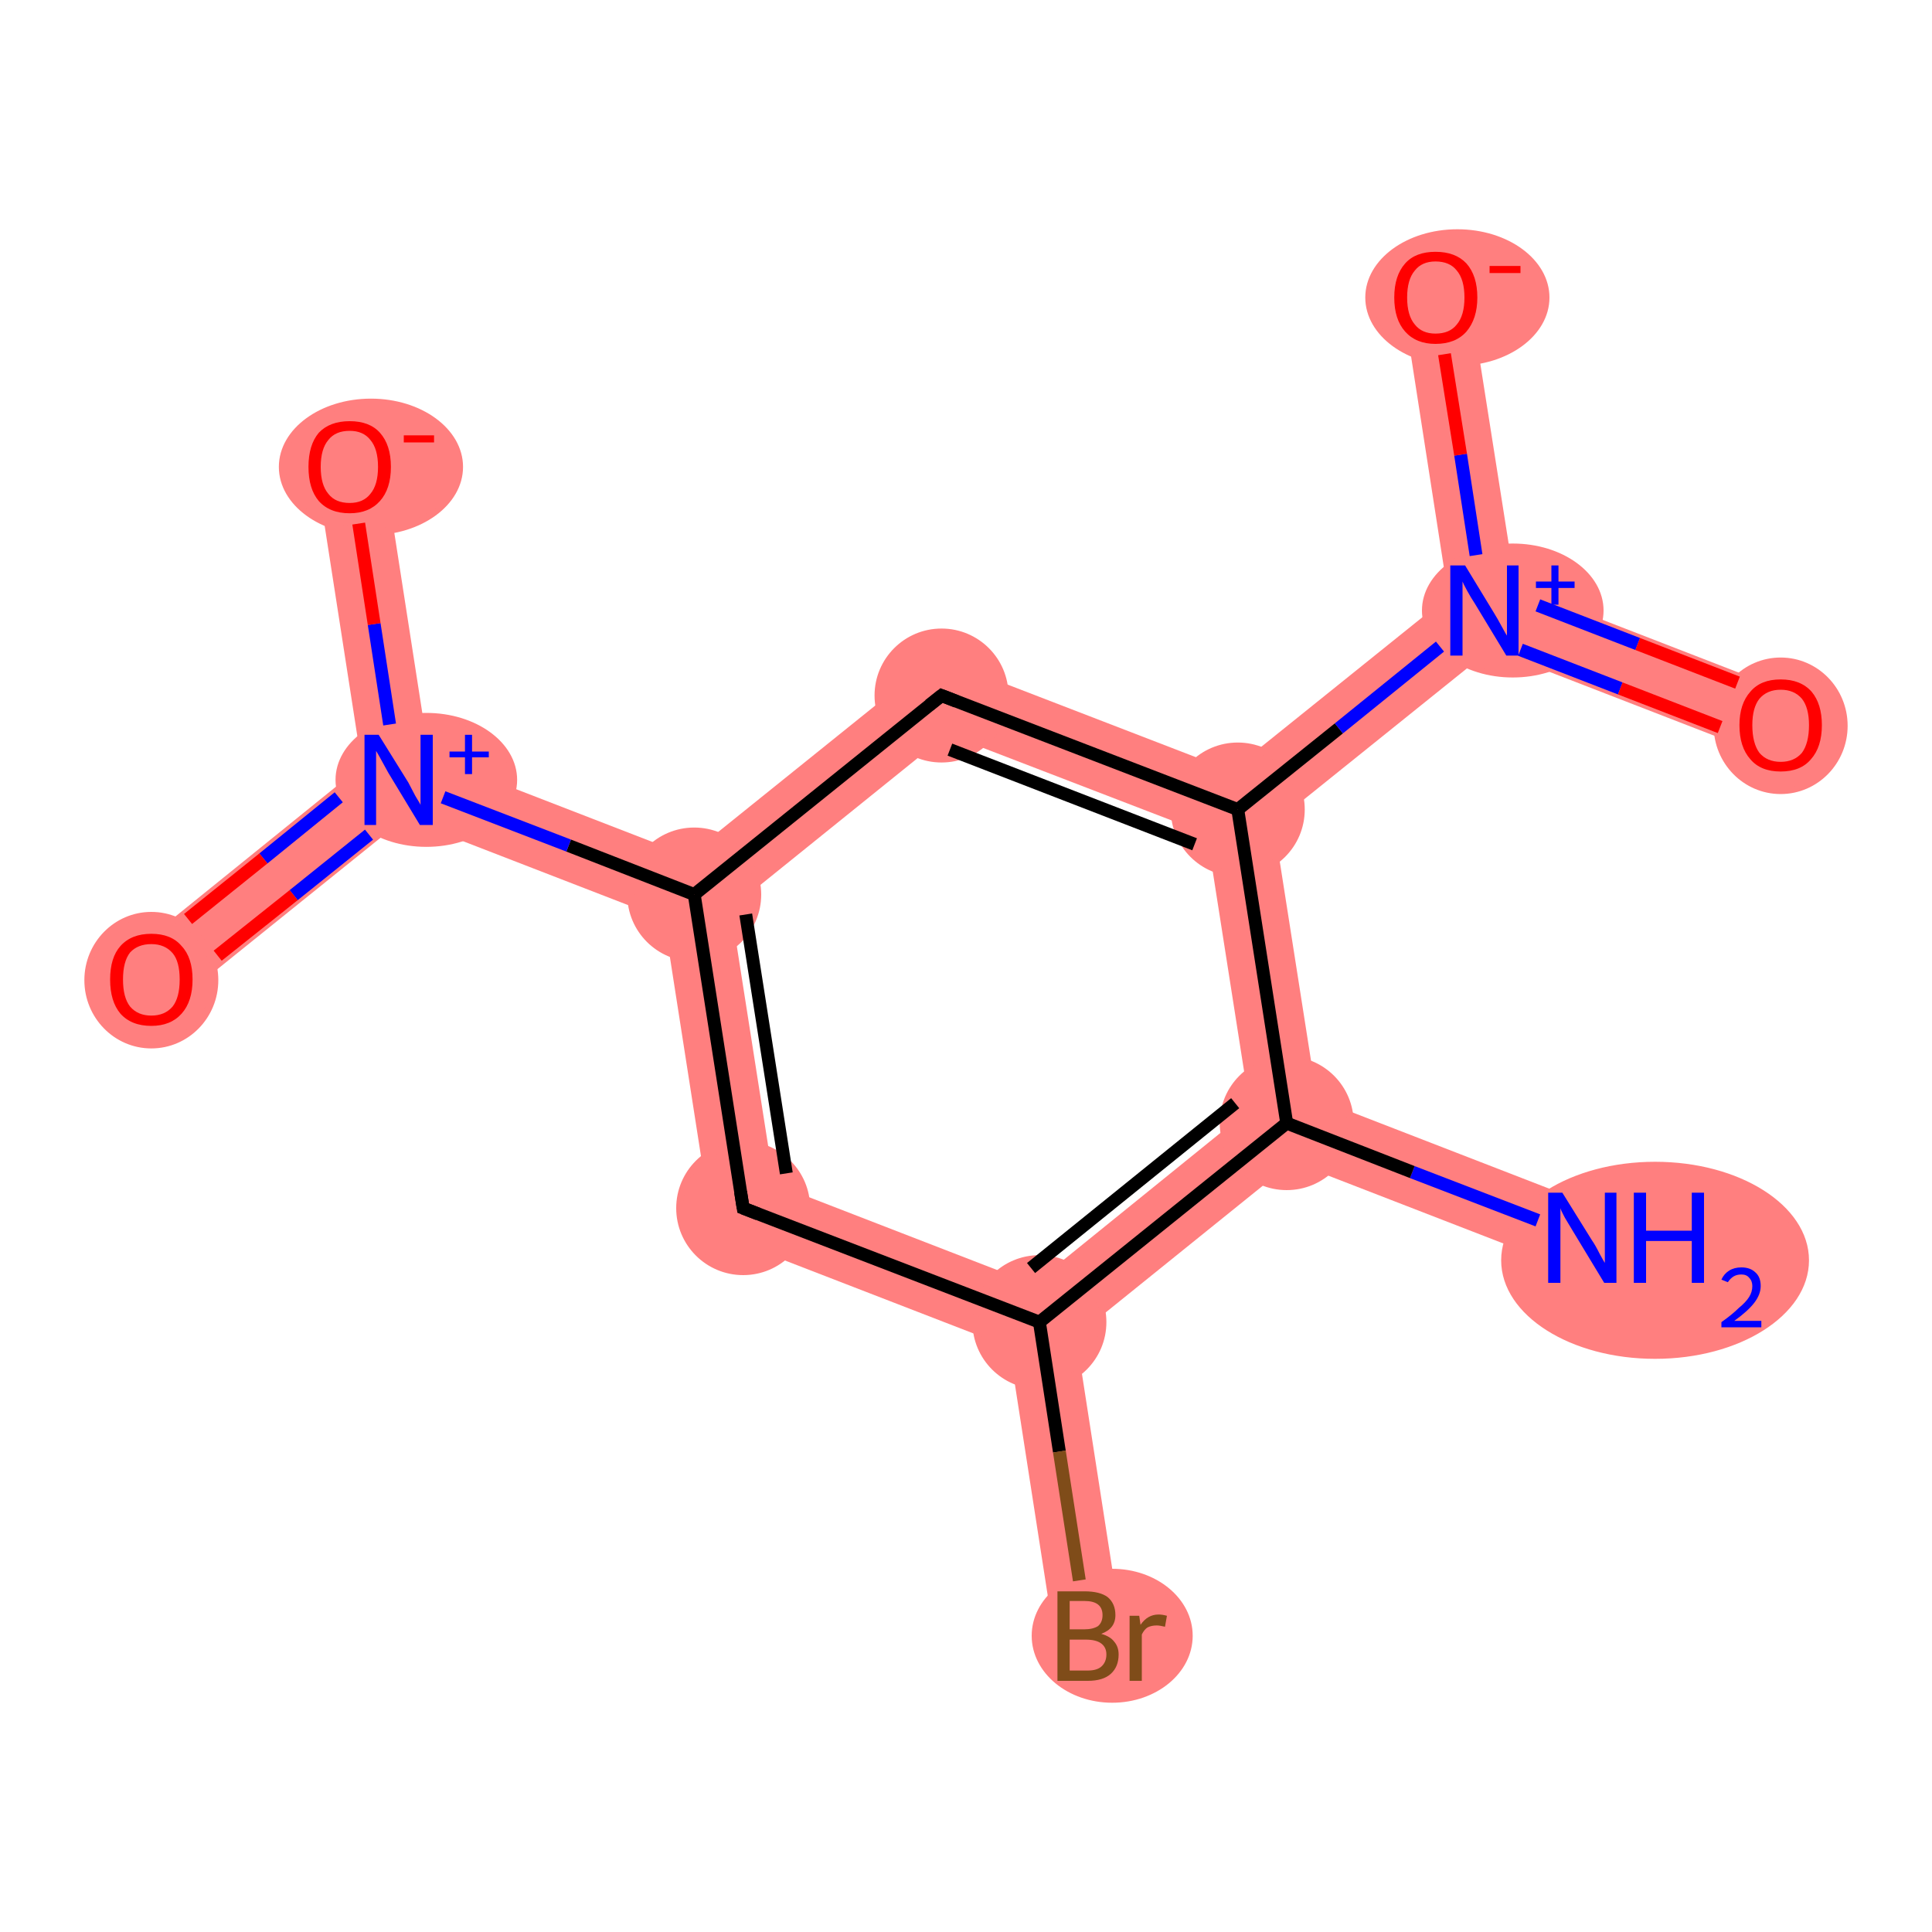 <?xml version='1.0' encoding='iso-8859-1'?>
<svg version='1.1' baseProfile='full'
              xmlns='http://www.w3.org/2000/svg'
                      xmlns:rdkit='http://www.rdkit.org/xml'
                      xmlns:xlink='http://www.w3.org/1999/xlink'
                  xml:space='preserve'
width='300px' height='300px' viewBox='0 0 300 300'>
<!-- END OF HEADER -->
<rect style='opacity:1.0;fill:#FFFFFF;stroke:none' width='300.0' height='300.0' x='0.0' y='0.0'> </rect>
<path class='bond-0 atom-0 atom-1' d='M 204.5,170.6 L 247.6,187.3 L 243.8,197.1 L 200.7,180.4 L 199.8,174.4 Z' style='fill:#FF7F7F;fill-rule:evenodd;fill-opacity:1;stroke:#FF7F7F;stroke-width:0.0px;stroke-linecap:butt;stroke-linejoin:miter;stroke-opacity:1;' />
<path class='bond-1 atom-1 atom-2' d='M 194.1,172.2 L 199.8,174.4 L 200.7,180.4 L 167.1,207.5 L 161.4,205.3 L 160.5,199.4 Z' style='fill:#FF7F7F;fill-rule:evenodd;fill-opacity:1;stroke:#FF7F7F;stroke-width:0.0px;stroke-linecap:butt;stroke-linejoin:miter;stroke-opacity:1;' />
<path class='bond-13 atom-1 atom-10' d='M 192.2,125.7 L 197.8,127.9 L 204.5,170.6 L 199.8,174.4 L 194.1,172.2 L 187.4,129.5 Z' style='fill:#FF7F7F;fill-rule:evenodd;fill-opacity:1;stroke:#FF7F7F;stroke-width:0.0px;stroke-linecap:butt;stroke-linejoin:miter;stroke-opacity:1;' />
<path class='bond-2 atom-2 atom-3' d='M 161.4,205.3 L 167.1,207.5 L 174.2,253.2 L 163.8,254.9 L 156.7,209.2 Z' style='fill:#FF7F7F;fill-rule:evenodd;fill-opacity:1;stroke:#FF7F7F;stroke-width:0.0px;stroke-linecap:butt;stroke-linejoin:miter;stroke-opacity:1;' />
<path class='bond-3 atom-2 atom-4' d='M 120.2,183.8 L 160.5,199.4 L 161.4,205.3 L 156.7,209.2 L 110.7,191.4 Z' style='fill:#FF7F7F;fill-rule:evenodd;fill-opacity:1;stroke:#FF7F7F;stroke-width:0.0px;stroke-linecap:butt;stroke-linejoin:miter;stroke-opacity:1;' />
<path class='bond-4 atom-4 atom-5' d='M 107.8,138.9 L 113.5,141.1 L 120.2,183.8 L 110.7,191.4 L 103.1,142.7 Z' style='fill:#FF7F7F;fill-rule:evenodd;fill-opacity:1;stroke:#FF7F7F;stroke-width:0.0px;stroke-linecap:butt;stroke-linejoin:miter;stroke-opacity:1;' />
<path class='bond-5 atom-5 atom-6' d='M 66.6,117.3 L 106.9,132.9 L 107.8,138.9 L 103.1,142.7 L 62.8,127.1 L 61.9,121.1 Z' style='fill:#FF7F7F;fill-rule:evenodd;fill-opacity:1;stroke:#FF7F7F;stroke-width:0.0px;stroke-linecap:butt;stroke-linejoin:miter;stroke-opacity:1;' />
<path class='bond-8 atom-5 atom-9' d='M 145.3,102.0 L 147.1,114.0 L 113.5,141.1 L 107.8,138.9 L 106.9,132.9 Z' style='fill:#FF7F7F;fill-rule:evenodd;fill-opacity:1;stroke:#FF7F7F;stroke-width:0.0px;stroke-linecap:butt;stroke-linejoin:miter;stroke-opacity:1;' />
<path class='bond-6 atom-6 atom-7' d='M 56.2,118.9 L 61.9,121.1 L 62.8,127.1 L 26.8,156.1 L 20.2,148.0 Z' style='fill:#FF7F7F;fill-rule:evenodd;fill-opacity:1;stroke:#FF7F7F;stroke-width:0.0px;stroke-linecap:butt;stroke-linejoin:miter;stroke-opacity:1;' />
<path class='bond-7 atom-6 atom-8' d='M 59.5,71.6 L 66.6,117.3 L 61.9,121.1 L 56.2,118.9 L 49.1,73.2 Z' style='fill:#FF7F7F;fill-rule:evenodd;fill-opacity:1;stroke:#FF7F7F;stroke-width:0.0px;stroke-linecap:butt;stroke-linejoin:miter;stroke-opacity:1;' />
<path class='bond-9 atom-9 atom-10' d='M 145.3,102.0 L 191.2,119.7 L 192.2,125.7 L 187.4,129.5 L 147.1,114.0 Z' style='fill:#FF7F7F;fill-rule:evenodd;fill-opacity:1;stroke:#FF7F7F;stroke-width:0.0px;stroke-linecap:butt;stroke-linejoin:miter;stroke-opacity:1;' />
<path class='bond-10 atom-10 atom-11' d='M 224.9,92.6 L 230.5,94.8 L 231.5,100.8 L 197.8,127.9 L 192.2,125.7 L 191.2,119.7 Z' style='fill:#FF7F7F;fill-rule:evenodd;fill-opacity:1;stroke:#FF7F7F;stroke-width:0.0px;stroke-linecap:butt;stroke-linejoin:miter;stroke-opacity:1;' />
<path class='bond-11 atom-11 atom-12' d='M 235.3,91.0 L 278.4,107.7 L 274.6,117.5 L 231.5,100.8 L 230.5,94.8 Z' style='fill:#FF7F7F;fill-rule:evenodd;fill-opacity:1;stroke:#FF7F7F;stroke-width:0.0px;stroke-linecap:butt;stroke-linejoin:miter;stroke-opacity:1;' />
<path class='bond-12 atom-11 atom-13' d='M 228.1,45.3 L 235.3,91.0 L 230.5,94.8 L 224.9,92.6 L 217.8,46.9 Z' style='fill:#FF7F7F;fill-rule:evenodd;fill-opacity:1;stroke:#FF7F7F;stroke-width:0.0px;stroke-linecap:butt;stroke-linejoin:miter;stroke-opacity:1;' />
<ellipse cx='257.0' cy='195.7' rx='23.4' ry='14.8' class='atom-0'  style='fill:#FF7F7F;fill-rule:evenodd;stroke:#FF7F7F;stroke-width:1.0px;stroke-linecap:butt;stroke-linejoin:miter;stroke-opacity:1' />
<ellipse cx='199.8' cy='174.4' rx='9.9' ry='9.9' class='atom-1'  style='fill:#FF7F7F;fill-rule:evenodd;stroke:#FF7F7F;stroke-width:1.0px;stroke-linecap:butt;stroke-linejoin:miter;stroke-opacity:1' />
<ellipse cx='161.4' cy='205.3' rx='9.9' ry='9.9' class='atom-2'  style='fill:#FF7F7F;fill-rule:evenodd;stroke:#FF7F7F;stroke-width:1.0px;stroke-linecap:butt;stroke-linejoin:miter;stroke-opacity:1' />
<ellipse cx='172.7' cy='254.0' rx='12.0' ry='9.9' class='atom-3'  style='fill:#FF7F7F;fill-rule:evenodd;stroke:#FF7F7F;stroke-width:1.0px;stroke-linecap:butt;stroke-linejoin:miter;stroke-opacity:1' />
<ellipse cx='115.4' cy='187.6' rx='9.9' ry='9.9' class='atom-4'  style='fill:#FF7F7F;fill-rule:evenodd;stroke:#FF7F7F;stroke-width:1.0px;stroke-linecap:butt;stroke-linejoin:miter;stroke-opacity:1' />
<ellipse cx='107.8' cy='138.9' rx='9.9' ry='9.9' class='atom-5'  style='fill:#FF7F7F;fill-rule:evenodd;stroke:#FF7F7F;stroke-width:1.0px;stroke-linecap:butt;stroke-linejoin:miter;stroke-opacity:1' />
<ellipse cx='66.2' cy='121.1' rx='13.6' ry='9.9' class='atom-6'  style='fill:#FF7F7F;fill-rule:evenodd;stroke:#FF7F7F;stroke-width:1.0px;stroke-linecap:butt;stroke-linejoin:miter;stroke-opacity:1' />
<ellipse cx='23.5' cy='152.2' rx='9.9' ry='10.1' class='atom-7'  style='fill:#FF7F7F;fill-rule:evenodd;stroke:#FF7F7F;stroke-width:1.0px;stroke-linecap:butt;stroke-linejoin:miter;stroke-opacity:1' />
<ellipse cx='57.6' cy='72.5' rx='13.8' ry='10.1' class='atom-8'  style='fill:#FF7F7F;fill-rule:evenodd;stroke:#FF7F7F;stroke-width:1.0px;stroke-linecap:butt;stroke-linejoin:miter;stroke-opacity:1' />
<ellipse cx='146.2' cy='108.0' rx='9.9' ry='9.9' class='atom-9'  style='fill:#FF7F7F;fill-rule:evenodd;stroke:#FF7F7F;stroke-width:1.0px;stroke-linecap:butt;stroke-linejoin:miter;stroke-opacity:1' />
<ellipse cx='192.2' cy='125.7' rx='9.9' ry='9.9' class='atom-10'  style='fill:#FF7F7F;fill-rule:evenodd;stroke:#FF7F7F;stroke-width:1.0px;stroke-linecap:butt;stroke-linejoin:miter;stroke-opacity:1' />
<ellipse cx='234.9' cy='94.8' rx='13.6' ry='9.9' class='atom-11'  style='fill:#FF7F7F;fill-rule:evenodd;stroke:#FF7F7F;stroke-width:1.0px;stroke-linecap:butt;stroke-linejoin:miter;stroke-opacity:1' />
<ellipse cx='276.5' cy='112.7' rx='9.9' ry='10.1' class='atom-12'  style='fill:#FF7F7F;fill-rule:evenodd;stroke:#FF7F7F;stroke-width:1.0px;stroke-linecap:butt;stroke-linejoin:miter;stroke-opacity:1' />
<ellipse cx='226.3' cy='46.2' rx='13.8' ry='10.1' class='atom-13'  style='fill:#FF7F7F;fill-rule:evenodd;stroke:#FF7F7F;stroke-width:1.0px;stroke-linecap:butt;stroke-linejoin:miter;stroke-opacity:1' />
<path class='bond-0 atom-0 atom-1' d='M 238.8,189.5 L 219.3,182.0' style='fill:none;fill-rule:evenodd;stroke:#0000FF;stroke-width:2.0px;stroke-linecap:butt;stroke-linejoin:miter;stroke-opacity:1' />
<path class='bond-0 atom-0 atom-1' d='M 219.3,182.0 L 199.8,174.4' style='fill:none;fill-rule:evenodd;stroke:#000000;stroke-width:2.0px;stroke-linecap:butt;stroke-linejoin:miter;stroke-opacity:1' />
<path class='bond-1 atom-1 atom-2' d='M 199.8,174.4 L 161.4,205.3' style='fill:none;fill-rule:evenodd;stroke:#000000;stroke-width:2.0px;stroke-linecap:butt;stroke-linejoin:miter;stroke-opacity:1' />
<path class='bond-1 atom-1 atom-2' d='M 191.8,171.3 L 160.1,196.9' style='fill:none;fill-rule:evenodd;stroke:#000000;stroke-width:2.0px;stroke-linecap:butt;stroke-linejoin:miter;stroke-opacity:1' />
<path class='bond-2 atom-2 atom-3' d='M 161.4,205.3 L 164.5,225.4' style='fill:none;fill-rule:evenodd;stroke:#000000;stroke-width:2.0px;stroke-linecap:butt;stroke-linejoin:miter;stroke-opacity:1' />
<path class='bond-2 atom-2 atom-3' d='M 164.5,225.4 L 167.6,245.4' style='fill:none;fill-rule:evenodd;stroke:#7F4C19;stroke-width:2.0px;stroke-linecap:butt;stroke-linejoin:miter;stroke-opacity:1' />
<path class='bond-3 atom-2 atom-4' d='M 161.4,205.3 L 115.4,187.6' style='fill:none;fill-rule:evenodd;stroke:#000000;stroke-width:2.0px;stroke-linecap:butt;stroke-linejoin:miter;stroke-opacity:1' />
<path class='bond-4 atom-4 atom-5' d='M 115.4,187.6 L 107.8,138.9' style='fill:none;fill-rule:evenodd;stroke:#000000;stroke-width:2.0px;stroke-linecap:butt;stroke-linejoin:miter;stroke-opacity:1' />
<path class='bond-4 atom-4 atom-5' d='M 122.1,182.2 L 115.8,142.0' style='fill:none;fill-rule:evenodd;stroke:#000000;stroke-width:2.0px;stroke-linecap:butt;stroke-linejoin:miter;stroke-opacity:1' />
<path class='bond-5 atom-5 atom-6' d='M 107.8,138.9 L 88.3,131.3' style='fill:none;fill-rule:evenodd;stroke:#000000;stroke-width:2.0px;stroke-linecap:butt;stroke-linejoin:miter;stroke-opacity:1' />
<path class='bond-5 atom-5 atom-6' d='M 88.3,131.3 L 68.8,123.8' style='fill:none;fill-rule:evenodd;stroke:#0000FF;stroke-width:2.0px;stroke-linecap:butt;stroke-linejoin:miter;stroke-opacity:1' />
<path class='bond-6 atom-6 atom-7' d='M 52.6,123.8 L 40.9,133.3' style='fill:none;fill-rule:evenodd;stroke:#0000FF;stroke-width:2.0px;stroke-linecap:butt;stroke-linejoin:miter;stroke-opacity:1' />
<path class='bond-6 atom-6 atom-7' d='M 40.9,133.3 L 29.2,142.7' style='fill:none;fill-rule:evenodd;stroke:#FF0000;stroke-width:2.0px;stroke-linecap:butt;stroke-linejoin:miter;stroke-opacity:1' />
<path class='bond-6 atom-6 atom-7' d='M 57.3,129.6 L 45.6,139.0' style='fill:none;fill-rule:evenodd;stroke:#0000FF;stroke-width:2.0px;stroke-linecap:butt;stroke-linejoin:miter;stroke-opacity:1' />
<path class='bond-6 atom-6 atom-7' d='M 45.6,139.0 L 33.8,148.4' style='fill:none;fill-rule:evenodd;stroke:#FF0000;stroke-width:2.0px;stroke-linecap:butt;stroke-linejoin:miter;stroke-opacity:1' />
<path class='bond-7 atom-6 atom-8' d='M 60.5,112.5 L 58.1,96.9' style='fill:none;fill-rule:evenodd;stroke:#0000FF;stroke-width:2.0px;stroke-linecap:butt;stroke-linejoin:miter;stroke-opacity:1' />
<path class='bond-7 atom-6 atom-8' d='M 58.1,96.9 L 55.7,81.3' style='fill:none;fill-rule:evenodd;stroke:#FF0000;stroke-width:2.0px;stroke-linecap:butt;stroke-linejoin:miter;stroke-opacity:1' />
<path class='bond-8 atom-5 atom-9' d='M 107.8,138.9 L 146.2,108.0' style='fill:none;fill-rule:evenodd;stroke:#000000;stroke-width:2.0px;stroke-linecap:butt;stroke-linejoin:miter;stroke-opacity:1' />
<path class='bond-9 atom-9 atom-10' d='M 146.2,108.0 L 192.2,125.7' style='fill:none;fill-rule:evenodd;stroke:#000000;stroke-width:2.0px;stroke-linecap:butt;stroke-linejoin:miter;stroke-opacity:1' />
<path class='bond-9 atom-9 atom-10' d='M 147.5,116.4 L 185.5,131.1' style='fill:none;fill-rule:evenodd;stroke:#000000;stroke-width:2.0px;stroke-linecap:butt;stroke-linejoin:miter;stroke-opacity:1' />
<path class='bond-10 atom-10 atom-11' d='M 192.2,125.7 L 207.9,113.1' style='fill:none;fill-rule:evenodd;stroke:#000000;stroke-width:2.0px;stroke-linecap:butt;stroke-linejoin:miter;stroke-opacity:1' />
<path class='bond-10 atom-10 atom-11' d='M 207.9,113.1 L 223.6,100.4' style='fill:none;fill-rule:evenodd;stroke:#0000FF;stroke-width:2.0px;stroke-linecap:butt;stroke-linejoin:miter;stroke-opacity:1' />
<path class='bond-11 atom-11 atom-12' d='M 236.1,100.9 L 251.6,106.9' style='fill:none;fill-rule:evenodd;stroke:#0000FF;stroke-width:2.0px;stroke-linecap:butt;stroke-linejoin:miter;stroke-opacity:1' />
<path class='bond-11 atom-11 atom-12' d='M 251.6,106.9 L 267.1,112.9' style='fill:none;fill-rule:evenodd;stroke:#FF0000;stroke-width:2.0px;stroke-linecap:butt;stroke-linejoin:miter;stroke-opacity:1' />
<path class='bond-11 atom-11 atom-12' d='M 238.8,94.0 L 254.3,100.0' style='fill:none;fill-rule:evenodd;stroke:#0000FF;stroke-width:2.0px;stroke-linecap:butt;stroke-linejoin:miter;stroke-opacity:1' />
<path class='bond-11 atom-11 atom-12' d='M 254.3,100.0 L 269.8,106.0' style='fill:none;fill-rule:evenodd;stroke:#FF0000;stroke-width:2.0px;stroke-linecap:butt;stroke-linejoin:miter;stroke-opacity:1' />
<path class='bond-12 atom-11 atom-13' d='M 229.2,86.2 L 226.8,70.6' style='fill:none;fill-rule:evenodd;stroke:#0000FF;stroke-width:2.0px;stroke-linecap:butt;stroke-linejoin:miter;stroke-opacity:1' />
<path class='bond-12 atom-11 atom-13' d='M 226.8,70.6 L 224.3,55.0' style='fill:none;fill-rule:evenodd;stroke:#FF0000;stroke-width:2.0px;stroke-linecap:butt;stroke-linejoin:miter;stroke-opacity:1' />
<path class='bond-13 atom-10 atom-1' d='M 192.2,125.7 L 199.8,174.4' style='fill:none;fill-rule:evenodd;stroke:#000000;stroke-width:2.0px;stroke-linecap:butt;stroke-linejoin:miter;stroke-opacity:1' />
<path d='M 117.7,188.5 L 115.4,187.6 L 115.0,185.1' style='fill:none;stroke:#000000;stroke-width:2.0px;stroke-linecap:butt;stroke-linejoin:miter;stroke-opacity:1;' />
<path d='M 144.3,109.5 L 146.2,108.0 L 148.5,108.9' style='fill:none;stroke:#000000;stroke-width:2.0px;stroke-linecap:butt;stroke-linejoin:miter;stroke-opacity:1;' />
<path class='atom-0' d='M 242.6 185.2
L 247.2 192.6
Q 247.7 193.3, 248.4 194.7
Q 249.1 196.0, 249.2 196.1
L 249.2 185.2
L 251.0 185.2
L 251.0 199.2
L 249.1 199.2
L 244.2 191.1
Q 243.6 190.1, 243.0 189.1
Q 242.4 188.0, 242.3 187.6
L 242.3 199.2
L 240.4 199.2
L 240.4 185.2
L 242.6 185.2
' fill='#0000FF'/>
<path class='atom-0' d='M 253.7 185.2
L 255.6 185.2
L 255.6 191.1
L 262.7 191.1
L 262.7 185.2
L 264.6 185.2
L 264.6 199.2
L 262.7 199.2
L 262.7 192.7
L 255.6 192.7
L 255.6 199.2
L 253.7 199.2
L 253.7 185.2
' fill='#0000FF'/>
<path class='atom-0' d='M 267.3 198.7
Q 267.7 197.8, 268.5 197.3
Q 269.3 196.8, 270.4 196.8
Q 271.8 196.8, 272.6 197.6
Q 273.4 198.3, 273.4 199.7
Q 273.4 201.0, 272.4 202.3
Q 271.4 203.6, 269.3 205.1
L 273.5 205.1
L 273.5 206.1
L 267.3 206.1
L 267.3 205.3
Q 269.0 204.1, 270.0 203.1
Q 271.1 202.2, 271.6 201.4
Q 272.1 200.6, 272.1 199.7
Q 272.1 198.9, 271.6 198.4
Q 271.2 197.9, 270.4 197.9
Q 269.7 197.9, 269.2 198.2
Q 268.7 198.5, 268.3 199.1
L 267.3 198.7
' fill='#0000FF'/>
<path class='atom-3' d='M 171.0 253.7
Q 172.4 254.1, 173.0 254.9
Q 173.7 255.7, 173.7 256.9
Q 173.7 258.8, 172.5 259.9
Q 171.3 261.0, 168.9 261.0
L 164.2 261.0
L 164.2 247.1
L 168.4 247.1
Q 170.8 247.1, 172.0 248.0
Q 173.2 249.0, 173.2 250.8
Q 173.2 252.9, 171.0 253.7
M 166.1 248.6
L 166.1 253.0
L 168.4 253.0
Q 169.7 253.0, 170.5 252.5
Q 171.2 251.9, 171.2 250.8
Q 171.2 248.6, 168.4 248.6
L 166.1 248.6
M 168.9 259.4
Q 170.3 259.4, 171.0 258.8
Q 171.8 258.1, 171.8 256.9
Q 171.8 255.8, 171.0 255.2
Q 170.2 254.6, 168.6 254.6
L 166.1 254.6
L 166.1 259.4
L 168.9 259.4
' fill='#7F4C19'/>
<path class='atom-3' d='M 176.9 250.9
L 177.1 252.3
Q 178.2 250.7, 179.9 250.7
Q 180.5 250.7, 181.2 250.9
L 180.9 252.6
Q 180.1 252.4, 179.6 252.4
Q 178.8 252.4, 178.2 252.7
Q 177.7 253.0, 177.3 253.8
L 177.3 261.0
L 175.4 261.0
L 175.4 250.9
L 176.9 250.9
' fill='#7F4C19'/>
<path class='atom-6' d='M 58.8 114.1
L 63.4 121.5
Q 63.8 122.3, 64.5 123.6
Q 65.3 124.9, 65.3 125.0
L 65.3 114.1
L 67.2 114.1
L 67.2 128.1
L 65.2 128.1
L 60.3 120.0
Q 59.8 119.1, 59.2 118.0
Q 58.6 116.9, 58.4 116.6
L 58.4 128.1
L 56.6 128.1
L 56.6 114.1
L 58.8 114.1
' fill='#0000FF'/>
<path class='atom-6' d='M 69.8 116.7
L 72.2 116.7
L 72.2 114.1
L 73.3 114.1
L 73.3 116.7
L 75.9 116.7
L 75.9 117.6
L 73.3 117.6
L 73.3 120.2
L 72.2 120.2
L 72.2 117.6
L 69.8 117.6
L 69.8 116.7
' fill='#0000FF'/>
<path class='atom-7' d='M 17.1 152.1
Q 17.1 148.7, 18.7 146.9
Q 20.4 145.0, 23.5 145.0
Q 26.6 145.0, 28.2 146.9
Q 29.9 148.7, 29.9 152.1
Q 29.9 155.5, 28.2 157.4
Q 26.5 159.3, 23.5 159.3
Q 20.4 159.3, 18.7 157.4
Q 17.1 155.5, 17.1 152.1
M 23.5 157.7
Q 25.6 157.7, 26.8 156.3
Q 27.9 154.9, 27.9 152.1
Q 27.9 149.3, 26.8 148.0
Q 25.6 146.6, 23.5 146.6
Q 21.4 146.6, 20.2 147.9
Q 19.1 149.3, 19.1 152.1
Q 19.1 154.9, 20.2 156.3
Q 21.4 157.7, 23.5 157.7
' fill='#FF0000'/>
<path class='atom-8' d='M 47.9 72.5
Q 47.9 69.1, 49.5 67.2
Q 51.2 65.4, 54.3 65.4
Q 57.4 65.4, 59.0 67.2
Q 60.7 69.1, 60.7 72.5
Q 60.7 75.9, 59.0 77.8
Q 57.3 79.7, 54.3 79.7
Q 51.2 79.7, 49.5 77.8
Q 47.9 75.9, 47.9 72.5
M 54.3 78.1
Q 56.4 78.1, 57.5 76.7
Q 58.7 75.3, 58.7 72.5
Q 58.7 69.7, 57.5 68.3
Q 56.4 66.9, 54.3 66.9
Q 52.1 66.9, 51.0 68.3
Q 49.8 69.7, 49.8 72.5
Q 49.8 75.3, 51.0 76.7
Q 52.1 78.1, 54.3 78.1
' fill='#FF0000'/>
<path class='atom-8' d='M 62.7 67.6
L 67.4 67.6
L 67.4 68.7
L 62.7 68.7
L 62.7 67.6
' fill='#FF0000'/>
<path class='atom-11' d='M 227.5 87.8
L 232.0 95.2
Q 232.5 96.0, 233.2 97.3
Q 233.9 98.6, 234.0 98.7
L 234.0 87.8
L 235.8 87.8
L 235.8 101.8
L 233.9 101.8
L 229.0 93.7
Q 228.4 92.8, 227.8 91.7
Q 227.2 90.6, 227.1 90.3
L 227.1 101.8
L 225.2 101.8
L 225.2 87.8
L 227.5 87.8
' fill='#0000FF'/>
<path class='atom-11' d='M 238.5 90.3
L 240.9 90.3
L 240.9 87.8
L 242.0 87.8
L 242.0 90.3
L 244.5 90.3
L 244.5 91.3
L 242.0 91.3
L 242.0 93.9
L 240.9 93.9
L 240.9 91.3
L 238.5 91.3
L 238.5 90.3
' fill='#0000FF'/>
<path class='atom-12' d='M 270.1 112.6
Q 270.1 109.3, 271.8 107.4
Q 273.4 105.5, 276.5 105.5
Q 279.6 105.5, 281.3 107.4
Q 282.9 109.3, 282.9 112.6
Q 282.9 116.0, 281.2 117.9
Q 279.6 119.8, 276.5 119.8
Q 273.4 119.8, 271.8 117.9
Q 270.1 116.0, 270.1 112.6
M 276.5 118.3
Q 278.6 118.3, 279.8 116.9
Q 280.9 115.4, 280.9 112.6
Q 280.9 109.9, 279.8 108.5
Q 278.6 107.1, 276.5 107.1
Q 274.4 107.1, 273.2 108.5
Q 272.1 109.9, 272.1 112.6
Q 272.1 115.4, 273.2 116.9
Q 274.4 118.3, 276.5 118.3
' fill='#FF0000'/>
<path class='atom-13' d='M 216.5 46.2
Q 216.5 42.8, 218.2 40.9
Q 219.8 39.1, 222.9 39.1
Q 226.0 39.1, 227.7 40.9
Q 229.4 42.8, 229.4 46.2
Q 229.4 49.5, 227.7 51.5
Q 226.0 53.4, 222.9 53.4
Q 219.9 53.4, 218.2 51.5
Q 216.5 49.6, 216.5 46.2
M 222.9 51.8
Q 225.1 51.8, 226.2 50.4
Q 227.4 49.0, 227.4 46.2
Q 227.4 43.4, 226.2 42.0
Q 225.1 40.6, 222.9 40.6
Q 220.8 40.6, 219.7 42.0
Q 218.5 43.4, 218.5 46.2
Q 218.5 49.0, 219.7 50.4
Q 220.8 51.8, 222.9 51.8
' fill='#FF0000'/>
<path class='atom-13' d='M 231.3 41.3
L 236.1 41.3
L 236.1 42.4
L 231.3 42.4
L 231.3 41.3
' fill='#FF0000'/>
</svg>
